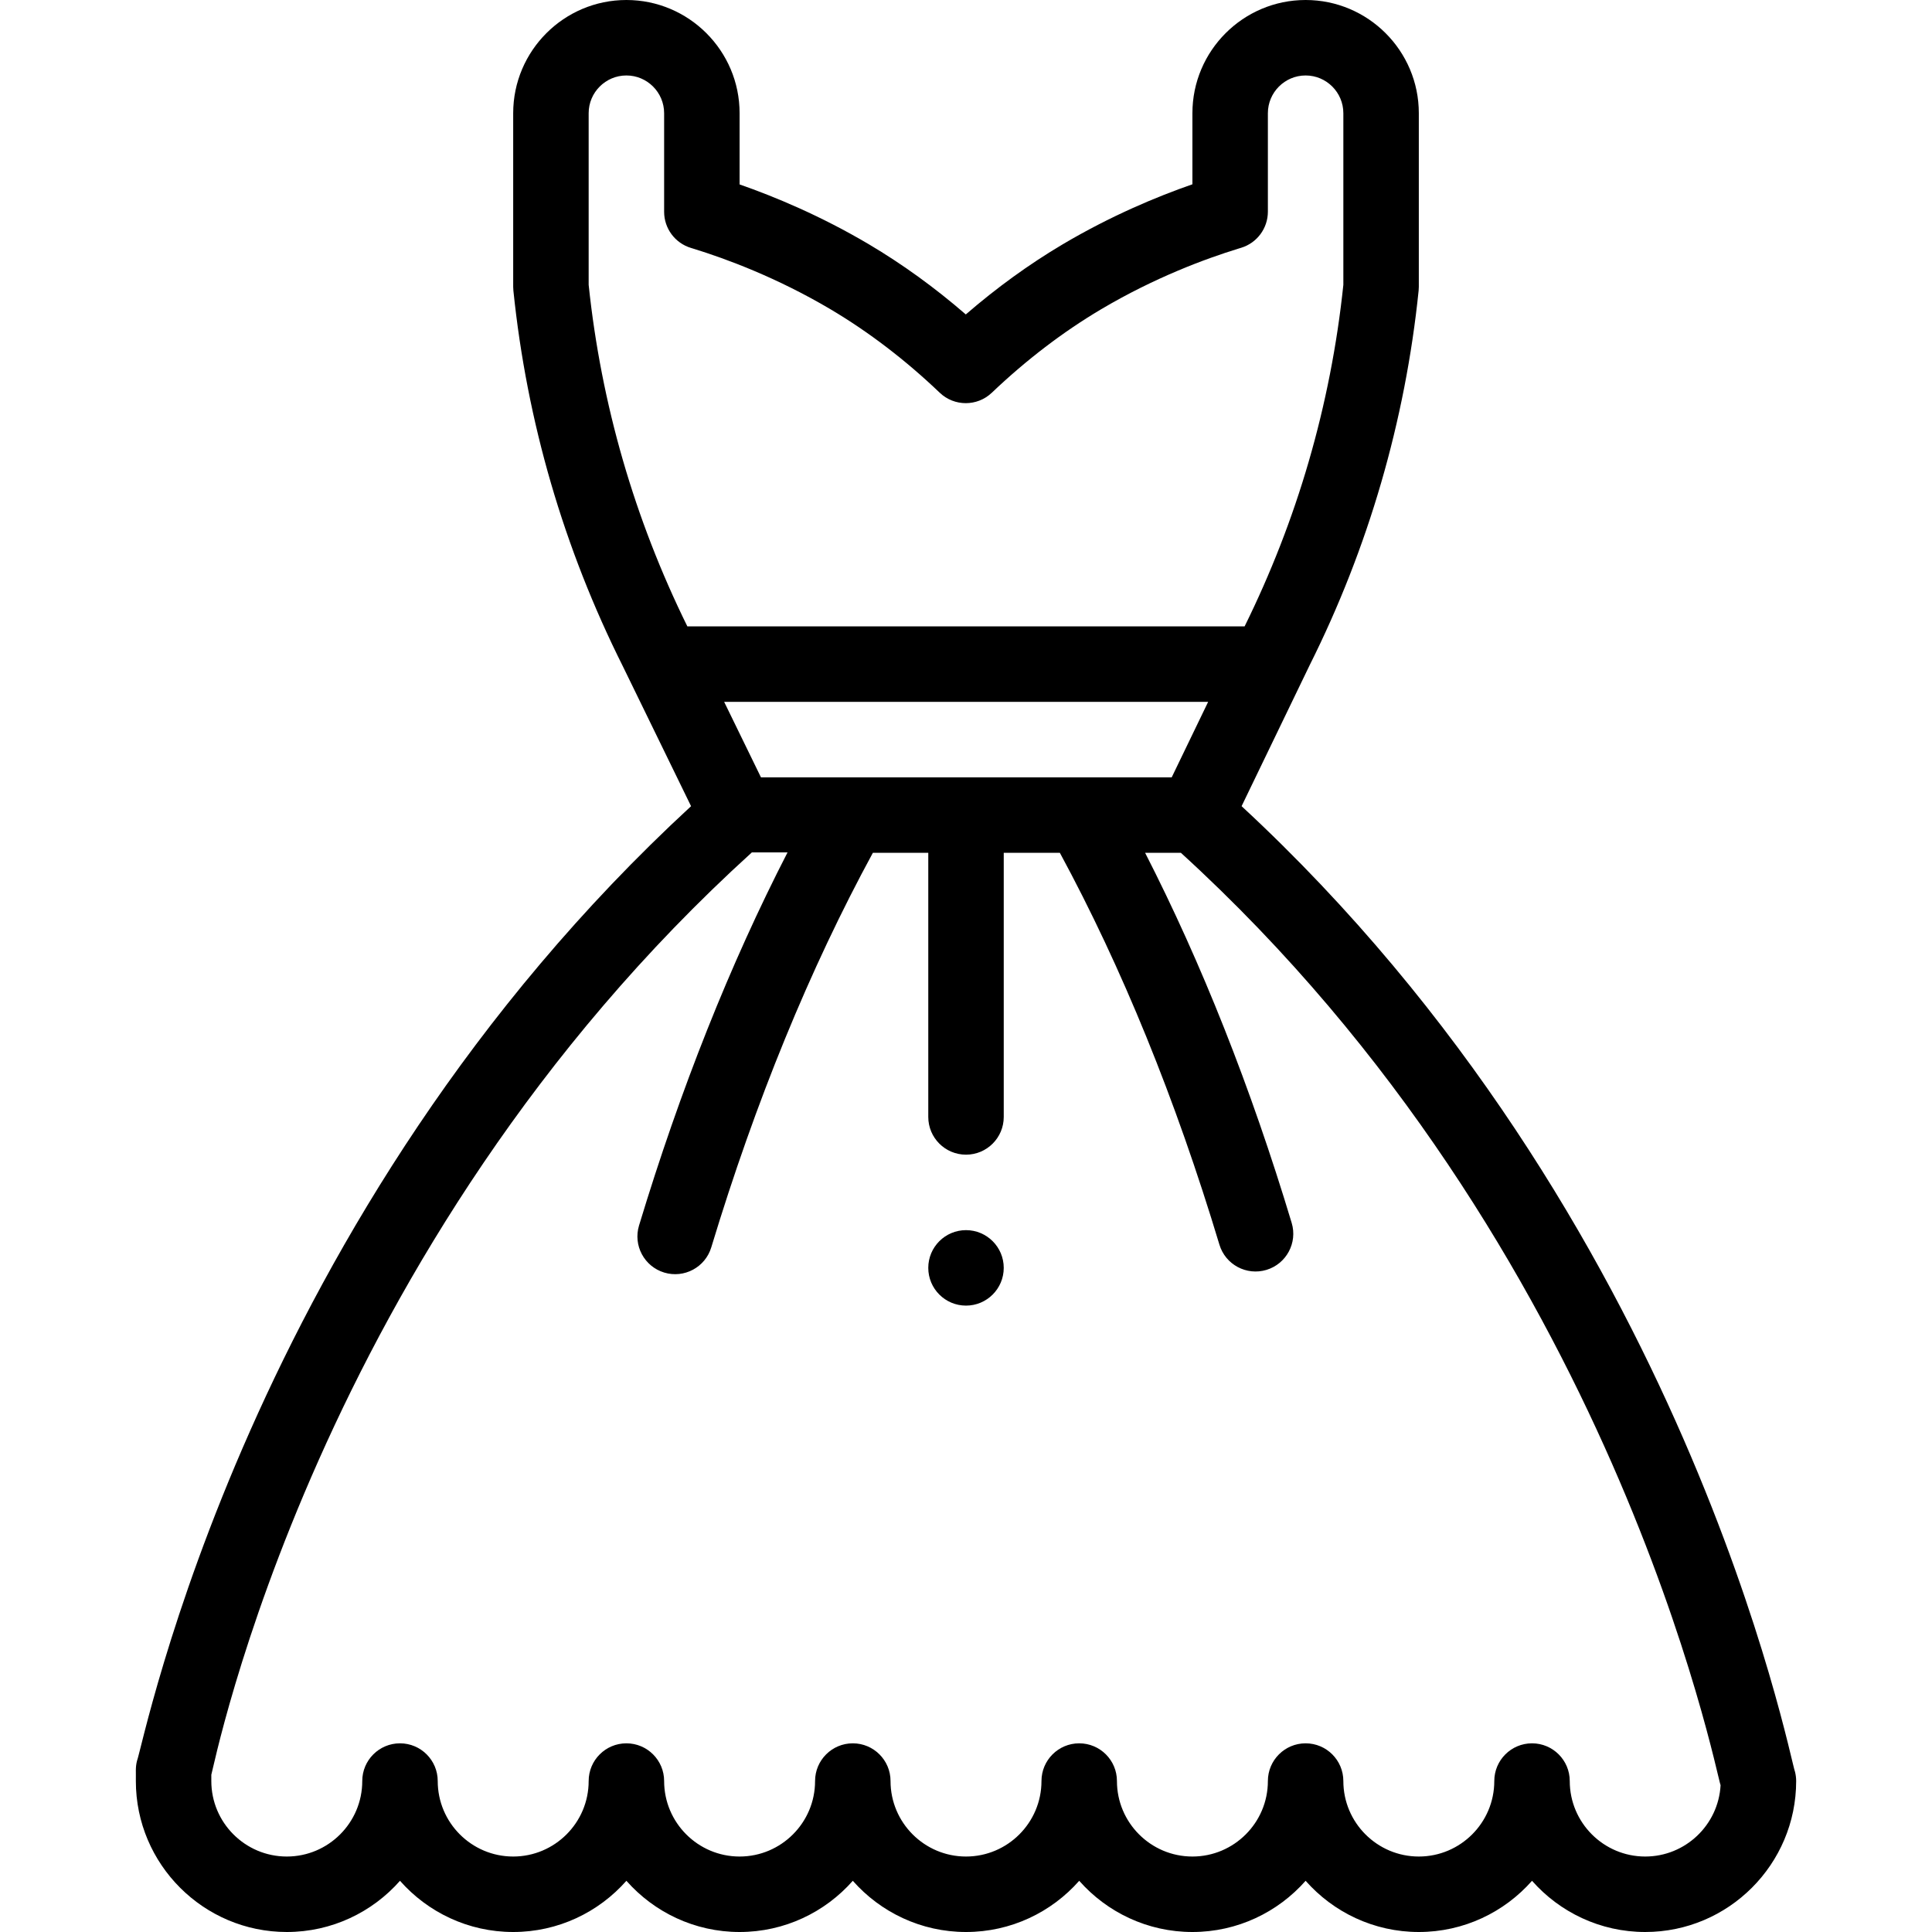 <?xml version="1.0" encoding="iso-8859-1"?>
<!-- Generator: Adobe Illustrator 19.0.0, SVG Export Plug-In . SVG Version: 6.00 Build 0)  -->
<svg version="1.1" id="Capa_1" xmlns="http://www.w3.org/2000/svg" xmlns:xlink="http://www.w3.org/1999/xlink" x="0px" y="0px"
	 viewBox="0 0 512 512" style="enable-background:new 0 0 512 512;" xml:space="preserve">
<g>
	<g>
		<path d="M256.002,326c-5.52,0-10,4.48-10,10c0,5.52,4.48,10,10,10c5.52,0,10-4.48,10-10C266.002,330.48,261.522,326,256.002,326z"
			/>
	</g>
</g>
<g>
	<g>
		<path d="M475.704,469.579c-1.467-3.691-28.596-146.563-146.669-255.937l18.053-37.392c7.744-15.479,14.108-31.718,18.916-48.265
			c4.835-16.609,8.182-33.756,9.946-50.965c0.034-0.339,0.052-0.679,0.052-1.02V30c0-16.542-13.458-30-30-30s-30,13.458-30,30
			v18.839c-9.386,3.263-21.598,8.341-34.381,15.91c-8.874,5.262-17.479,11.492-25.673,18.581
			c-8.171-7.079-16.776-13.31-25.677-18.587c-12.757-7.543-24.943-12.616-34.27-15.867V30c0-16.542-13.458-30-30-30
			s-30,13.458-30,30v46c0,0.342,0.018,0.685,0.053,1.025c3.585,34.775,13.339,68.255,28.992,99.516l18.093,37.107
			C65.593,322.047,38.104,462.171,36.303,466.651c-0.459,1.828-0.248,2.959-0.301,5.349c0,22.056,17.944,40,40,40
			c11.934,0,22.665-5.254,30-13.57c7.335,8.316,18.066,13.57,30,13.57s22.665-5.254,30-13.57c7.335,8.316,18.066,13.57,30,13.57
			s22.665-5.254,30-13.57c7.335,8.316,18.066,13.57,30,13.57c11.934,0,22.665-5.254,30-13.57c7.335,8.316,18.066,13.57,30,13.57
			c11.934,0,22.665-5.254,30-13.57c7.335,8.316,18.066,13.57,30,13.57c11.934,0,22.665-5.254,30-13.57
			c7.335,8.316,18.066,13.57,30,13.57c22.056,0,40-17.944,40-40C476.002,471.184,475.902,470.371,475.704,469.579z M182.157,166
			c-14.034-28.487-22.839-58.923-26.156-90.519V30c0-5.514,4.486-10,10-10c5.514,0,10,4.486,10,10v26.13
			c0,4.408,2.887,8.297,7.106,9.572l0.603,0.186c8.757,2.695,22.177,7.671,36.37,16.064c10.134,6.008,19.876,13.451,28.955,22.121
			c3.861,3.687,9.937,3.692,13.804,0.008c9.123-8.689,18.874-16.135,28.977-22.125c14.195-8.405,27.614-13.376,36.381-16.069
			l0.729-0.223c4.205-1.286,7.076-5.167,7.076-9.563V30c0-5.514,4.486-10,10-10c5.514,0,10,4.486,10,10v45.484
			c-1.654,15.841-4.75,31.621-9.202,46.916c-4.339,14.934-10.051,29.59-16.967,43.6H182.157z M320.171,186l-9.656,20
			c-11.802,0-94.741,0-108.854,0l-9.751-20H320.171z M436.002,491.999c-11.028,0-20-8.972-20-20c0-5.523-4.478-10-10-10
			c-5.522,0-10,4.477-10,10c0,11.028-8.972,20-20,20c-11.028,0-20-8.972-20-20c0-5.523-4.478-10-10-10c-5.522,0-10,4.477-10,10
			c0,11.028-8.972,20-20,20c-11.028,0-20-8.972-20-20c0-5.523-4.478-10-10-10c-5.522,0-10,4.477-10,10c0,11.028-8.972,20-20,20
			c-11.028,0-20-8.972-20-20c0-5.523-4.478-10-10-10c-5.522,0-10,4.477-10,10c0,11.028-8.972,20-20,20c-11.028,0-20-8.972-20-20
			c0-5.523-4.478-10-10-10c-5.522,0-10,4.477-10,10c0,11.028-8.972,20-20,20c-11.028,0-20-8.972-20-20c0-5.523-4.478-10-10-10
			c-5.522,0-10,4.477-10,10c0,11.028-8.972,20-20,20c-11.028,0-20-8.972-20-20v-1.671c0.591-1.439,27.533-139.435,143.245-244.428
			h9.457c-15.225,29.593-28.439,62.83-39.353,98.872c-1.6,5.286,1.388,10.868,6.673,12.469c5.297,1.602,10.871-1.396,12.47-6.673
			c11.709-38.672,26.109-73.813,42.828-104.568h14.681v70c0,5.523,4.478,10,10,10c5.522,0,10-4.477,10-10v-70h14.87
			c16.458,30.407,30.675,65.305,42.285,103.844c1.604,5.325,7.208,8.274,12.46,6.69c5.288-1.593,8.283-7.171,6.69-12.459
			c-10.813-35.894-23.856-68.795-38.843-98.076h9.479c115.115,104.996,141.854,244.233,143.028,247.107
			C455.396,483.621,446.659,491.999,436.002,491.999z"/>
	</g>
</g>
<g>
</g>
<g>
</g>
<g>
</g>
<g>
</g>
<g>
</g>
<g>
</g>
<g>
</g>
<g>
</g>
<g>
</g>
<g>
</g>
<g>
</g>
<g>
</g>
<g>
</g>
<g>
</g>
<g>
</g>
</svg>
